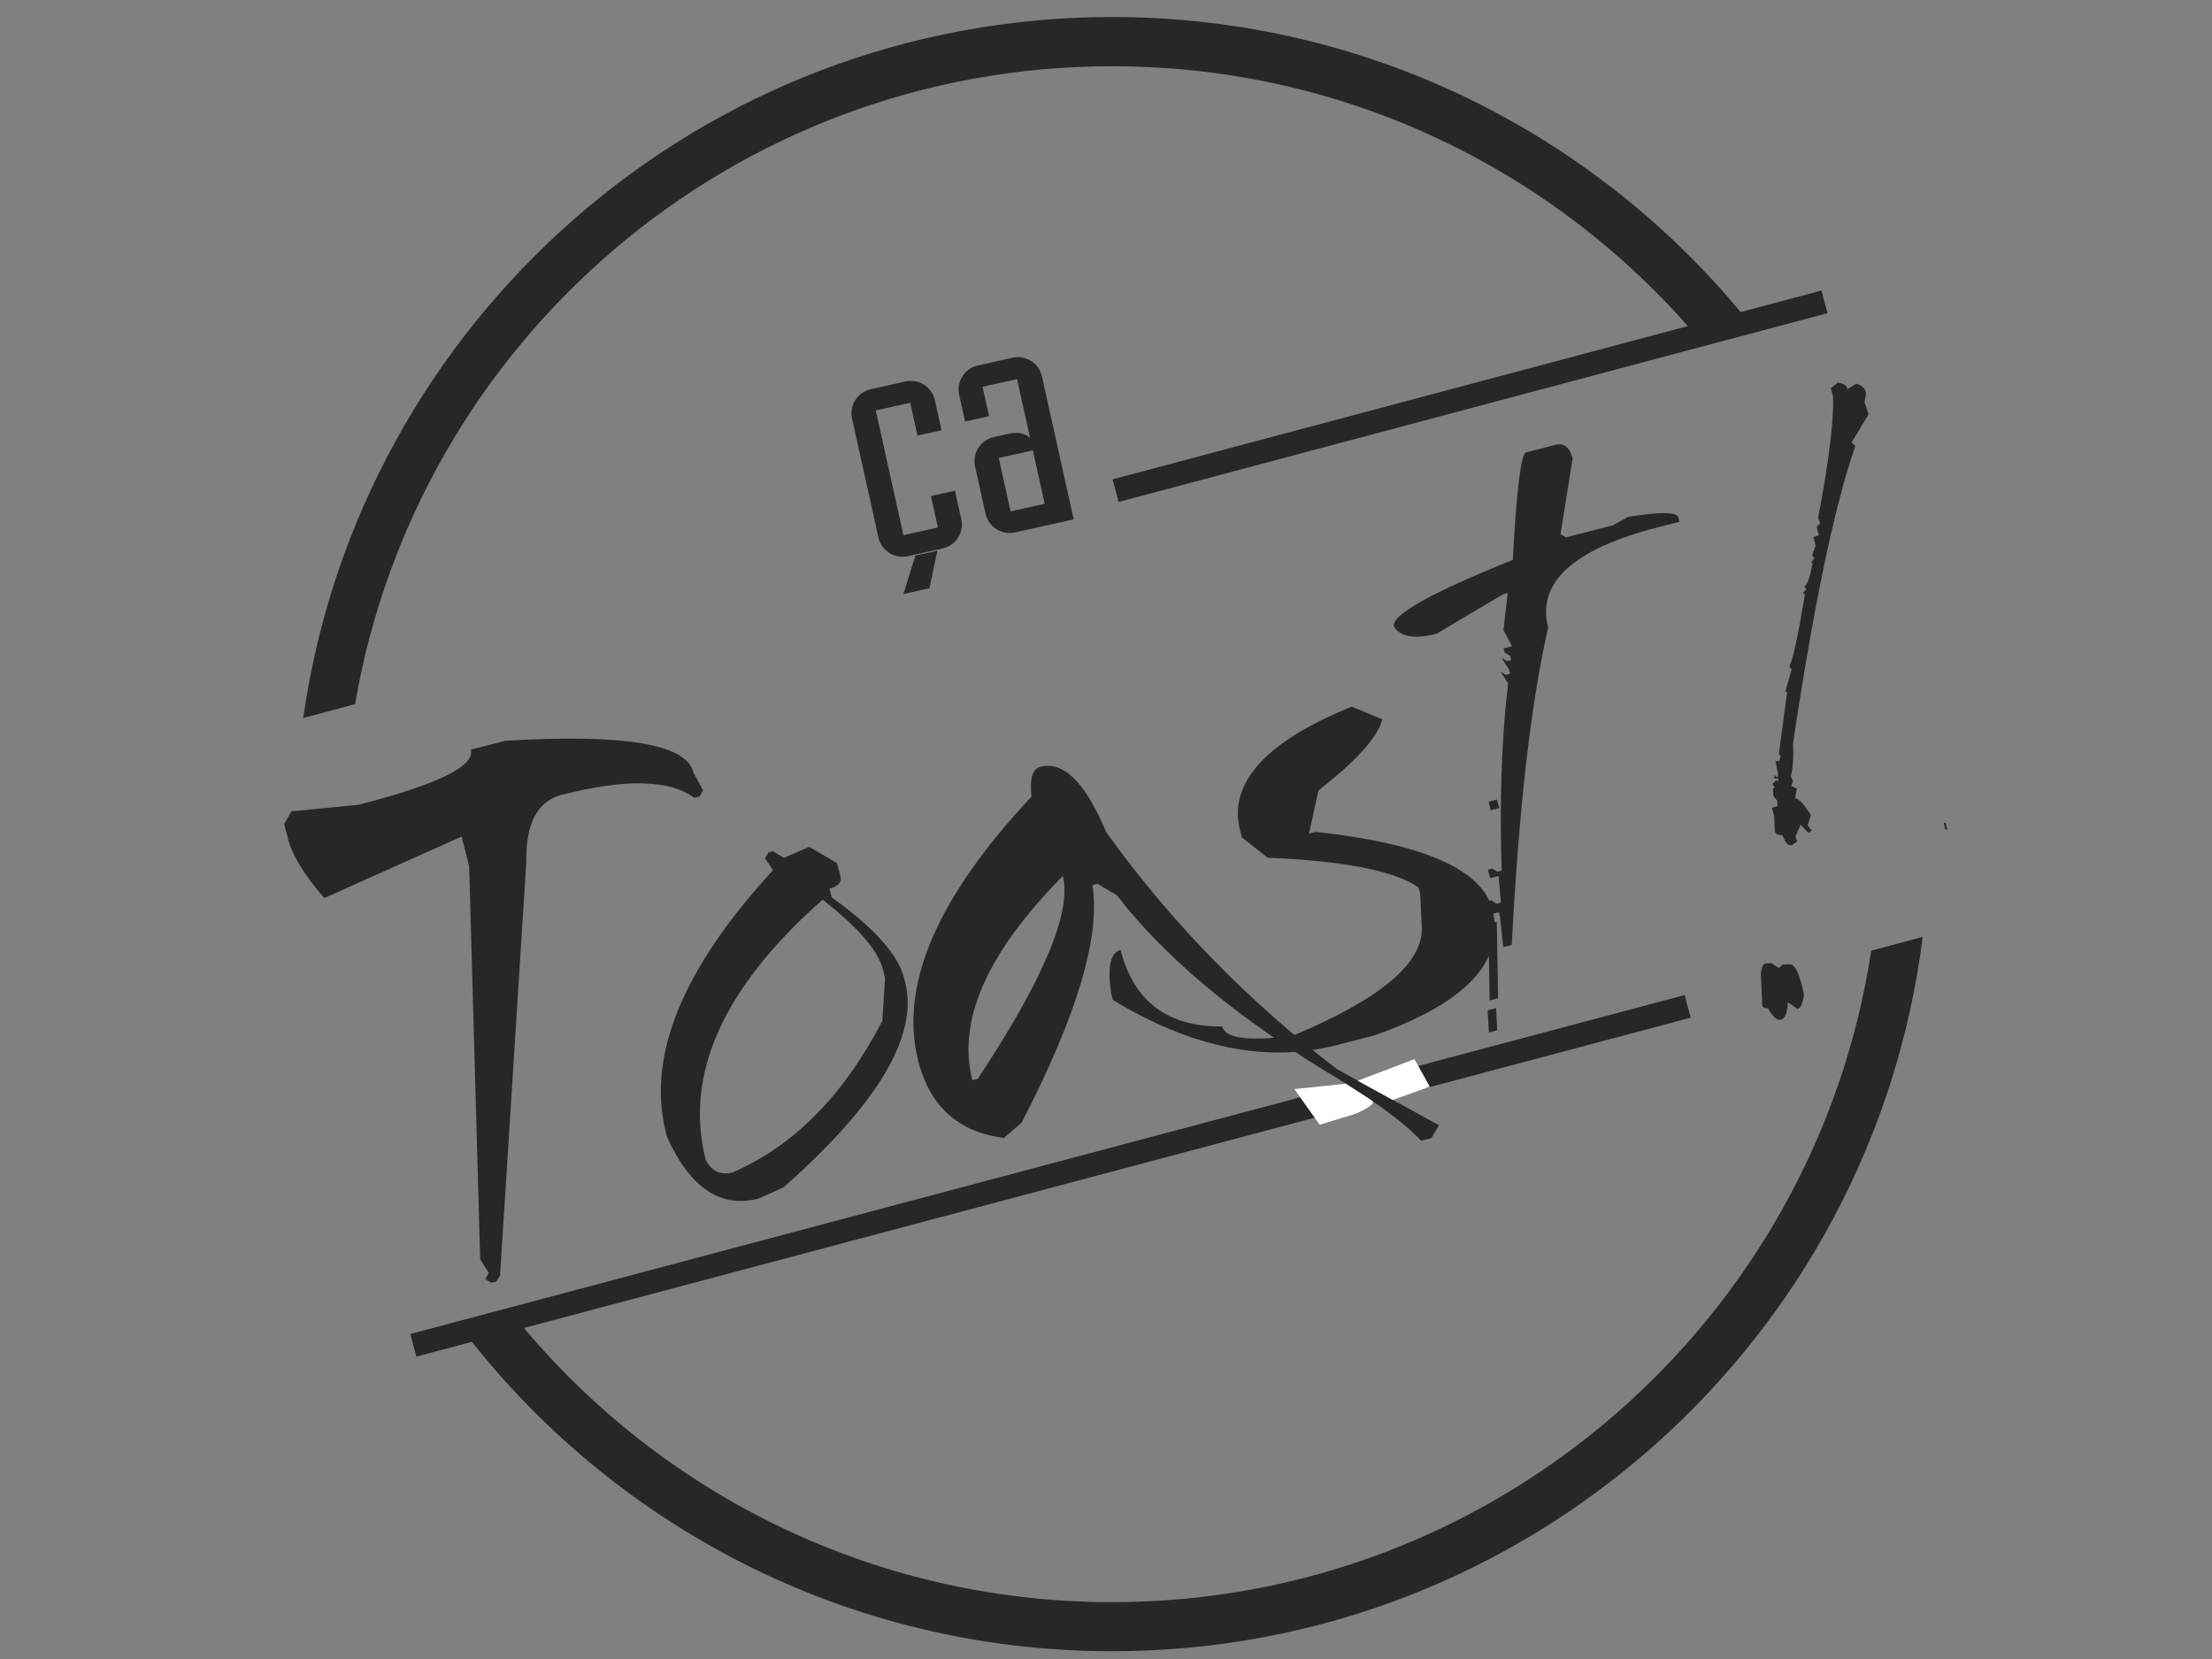<?xml version="1.0" encoding="utf-8"?>
<!-- Generator: Adobe Illustrator 15.0.0, SVG Export Plug-In . SVG Version: 6.00 Build 0)  -->
<!DOCTYPE svg PUBLIC "-//W3C//DTD SVG 1.1//EN" "http://www.w3.org/Graphics/SVG/1.1/DTD/svg11.dtd">
<svg version="1.1" id="Calque_1" xmlns="http://www.w3.org/2000/svg" xmlns:xlink="http://www.w3.org/1999/xlink" x="0px" y="0px"
	 width="283.46px" height="212.6px" viewBox="0 0 283.46 212.6" enable-background="new 0 0 283.46 212.6" xml:space="preserve">
<rect x="0" y="0" width="283.46" height="212.6" fill="#808080" stroke="none"/>
<g>
	<path fill="#282727" d="M45.505,90.234c7.917-46.414,48.33-81.747,97-81.747c30.445,0,57.659,13.828,75.71,35.543l6.666-1.784
		c-19.17-24.396-48.943-40.066-82.375-40.066c-52.778,0-96.427,39.05-103.651,89.832L45.505,90.234z"/>
	<path fill="#282727" d="M239.79,121.826c-7.192,47.269-48.01,83.485-97.285,83.485c-31.078,0-58.785-14.409-76.821-36.907
		l-6.6,1.766c19.123,25.172,49.372,41.43,83.422,41.43c53.366,0,97.405-39.927,103.883-91.539L239.79,121.826z"/>
</g>
<g>
	<path fill="#282727" d="M116.37,71.264c-1.732,0.385-3.426-0.694-3.801-2.383l-3.384-15.246c-0.375-1.689,0.703-3.383,2.434-3.767
		l4.418-0.981c1.733-0.385,3.383,0.704,3.757,2.392l0.857,3.855l-3.075,0.682l-0.932-4.201l-4.418,0.981l3.547,15.981l4.417-0.98
		l-0.894-4.029l3.075-0.683l0.809,3.639c0.375,1.689-0.66,3.373-2.393,3.757L116.37,71.264z M115.767,76.125l1.542-4.932
		l2.814-0.625l-1.02,4.816L115.767,76.125z"/>
	<path fill="#282727" d="M130.055,68.226c-1.69,0.375-3.383-0.703-3.758-2.393l-1.347-6.063c-0.375-1.689,0.703-3.383,2.393-3.758
		l1.993-0.442c1.213-0.269,2.096,0.034,2.665,0.544l-1.673-7.535l-4.417,0.981l0.835,3.768l-3.074,0.683l-0.76-3.422
		c-0.375-1.689,0.703-3.383,2.393-3.758l4.46-0.991c1.69-0.375,3.382,0.704,3.758,2.393l4.067,18.321L130.055,68.226z
		 M132.357,57.716l-4.375,0.971l1.519,6.845l4.374-0.971L132.357,57.716z"/>
</g>
<line fill="none" stroke="#282727" stroke-width="3" stroke-miterlimit="10" x1="142.96" y1="62.875" x2="233.801" y2="38.679"/>
<line fill="none" stroke="#282727" stroke-width="3" stroke-miterlimit="10" x1="52.968" y1="172.394" x2="216.268" y2="128.963"/>
<g>
	<path fill="#282727" d="M60.334,96.064l4.446-1.139c15.116-0.905,23.13,0.419,24.041,3.976l1.271,2.392l-0.459,0.778l-0.657,0.167
		c-3.182-2.343-8.844-2.471-16.985-0.386c-3.119,0.799-4.634,3.673-4.547,8.619l-3.364,52.964l-0.461,0.776l-0.657,0.17l-0.776-0.46
		l0.45-0.815l-1.103-1.736l-1.413-50.382l-0.968-3.787l-17.587,7.88c-2.559-2.912-4.116-5.453-4.671-7.618l-0.484-1.893l0.949-1.603
		l8.561-0.833C56.07,100.534,60.876,98.178,60.334,96.064z"/>
	<path fill="#282727" d="M99.051,109.091l1.407,0.834l3.226-1.402l3.583,2.089l0.436,1.7c0.191,0.748-0.282,1.267-1.415,1.558
		l0.287,1.121c5.415,3.885,8.506,7.322,9.273,10.311l0.138,0.542c1.75,6.828-3.446,15.601-15.583,26.314l-3.215,1.44
		c-4.845,1.242-8.739-1.371-11.686-7.839l-0.15-0.58c-2.507-9.791,2.06-21.011,13.704-33.659l-1.016-1.552l0.431-0.729
		L99.051,109.091z M90.452,148.691c0.776,1.422,1.924,1.938,3.445,1.548c7.831-3.406,14.22-9.875,19.166-19.406l0.356-5.528
		l-0.277-1.082c-0.62-2.422-3.195-5.4-7.726-8.937C92.628,126.58,87.641,137.715,90.452,148.691z"/>
	<path fill="#282727" d="M133.304,98.259c2.989-0.766,5.805,2.029,8.449,8.38c8.232,11.456,18.089,21.578,29.564,30.362
		l13.084,7.193l-0.977,1.65l-1.315,0.337c-2.344-2.504-6.654-5.615-12.934-9.333c-11.49-7.134-20.176-14.506-26.051-22.118
		l-2.477-1.467l-0.657,0.17c1.05,6.567-1.97,16.704-9.058,30.408l-2.291,1.987c-5.825-0.759-9.479-4.039-10.962-9.838
		c-2.475-9.662,2.36-20.962,14.505-33.904C131.926,99.793,132.3,98.517,133.304,98.259z M124.603,138.42l0.695-0.177
		c8.437-12.731,12.068-21.39,10.893-25.979C126.505,122.05,122.643,130.769,124.603,138.42z"/>
	<path fill="#282727" d="M173.219,90.55l3.919,1.632c-0.596,2.294-3.319,5.327-8.175,9.096l-1.217,5.542l0.851-0.218
		c13.783,1.496,21.332,4.808,22.646,9.936c1.689,6.597-3.346,11.977-15.103,16.141l-4.945,1.267
		c-8.918,2.284-18.448,0.346-28.592-5.816l-0.209-0.812c-0.508-3.384-0.107-5.244,1.208-5.581c1.689,6.598,6.026,9.865,13.015,9.806
		c0.386,1.521,3.398,1.918,9.035,1.188c11.21-4.684,16.726-9.309,16.545-13.876l-0.201-4.313l-0.207-0.813
		c-3.043-2.131-9.493-3.403-19.348-3.817l-3.304-2.615l-0.218-0.85C157.361,100.364,162.128,95.066,173.219,90.55z"/>
	<path fill="#282727" d="M195.56,57.974l3.787-0.97c1.083-0.277,1.812,0.306,2.18,1.749l-1.553,9.706l0.683,0.402l5.989-1.535
		l2.026-1.095c4.086-0.662,6.222-0.631,6.407,0.089l0.139,0.542l-2.707,0.693c-10.899,2.791-15.607,7.086-14.121,12.884
		c-2.198,9.541-3.753,23.092-4.664,40.651l-1.083,0.276l-0.43-3.925l-0.137-0.542l-1.083,0.277l-0.427-1.662l0.543-0.139
		l0.688,0.442l0.541-0.139l-0.3-3.425l-1.083,0.276l-0.278-1.081l0.544-0.139l0.68,0.401l0.539-0.139
		c-0.3-8.681-0.029-16.685,0.813-24.014l-0.957-1.484l0.679,0.402l0.542-0.138l-0.139-0.542l-0.957-1.486l0.679,0.403l0.543-0.139
		l-0.139-0.542l-0.681-0.402l-0.14-0.541l1.082-0.277l-1.104-2.064l0.552-4.755l-0.579,0.149l-8.545,5.072
		c-2.782,0.712-4.604,0.411-5.463-0.908c-0.377-1.469,4.7-4.32,15.232-8.555C194.349,62.732,194.914,58.14,195.56,57.974z
		 M190.637,129.459l1.084-0.276l0.149,2.843l-1.08,0.277L190.637,129.459z M190.729,118.397l1.082-0.277l0.163,9.803l-1.081,0.277
		L190.729,118.397z M190.756,102.739l1.081-0.277l0.278,1.083l-1.083,0.277L190.756,102.739z"/>
	<path fill="#282727" d="M235.521,49.034c0.79,0.117,1.193,0.396,1.214,0.838l1.146-0.708c0.794,0.266,1.207,0.691,1.231,1.279
		l-0.188,1.113l0.537,1.527l-2.194,3.622l0.492,0.425c-2.687,7.731-5.345,20.437-7.986,38.118c0.082,1.876-0.017,3.279-0.288,4.211
		l0.264,0.653l-0.207,0.672l0.235-0.009l0.244,0.212l0.237-0.009l-0.187,1.112l0.01,0.222c0.39-0.016,1.047,0.697,1.977,2.134
		l-0.415,1.343l0.501,0.644l-0.225,0.23l-0.236,0.01l-1.231-1.279l0.244,0.212l0.008,0.219l-0.646,1.354l0.266,0.653l-0.687,0.465
		l-0.235,0.011c-0.313,0.014-0.648-0.415-0.996-1.288c-0.629,0.022-0.951-0.186-0.97-0.625l-0.077-1.767l-0.284-1.094l0.696-0.25
		l-0.029-0.66l-0.5-0.646l-0.037-0.881l0.225-0.229l-0.245-0.215l-0.008-0.219l0.447-0.46l0.248,0.212l-0.021-0.44l-0.47,0.017
		l-0.017-0.441l0.244,0.213l0.234-0.01l-0.021-0.441l-0.303-1.536l0.47-0.018l0.209-0.672l-0.245-0.212l1.061-8l-0.237,0.009
		l0.818-2.905l-0.245-0.21l-0.012-0.222c0.433-0.864,1.086-3.912,1.955-9.142l-0.245-0.21L231.5,75.5l-0.245-0.211l-0.008-0.219
		c0.312-0.012,0.661-0.983,1.05-2.916l-0.237,0.009l0.443-0.682l-0.244-0.209l-0.013-0.222l0.423-1.123l-0.283-1.094l0.692-0.249
		l-0.28-1.093l0.453-0.46l-0.267-0.653c1.402-7.386,2.038-12.573,1.91-15.552l-0.285-1.094L235.521,49.034z M249.084,105.479
		l0.232,0.855l0.229-0.056l-0.234-0.855L249.084,105.479z M226.299,123.462l0.707-0.028l0.967,0.626l0.45-0.46l0.939-0.032
		c0.665-0.029,1.273,1.276,1.817,3.905c-0.182,1.187-0.471,1.789-0.862,1.802l-1.21-0.837c-0.057,1.474-0.416,2.229-1.081,2.255
		c-0.392,0.016-0.884-0.482-1.477-1.489c-0.47,0.015-0.71-0.124-0.724-0.417l-0.174-3.975
		C225.729,123.926,225.946,123.476,226.299,123.462z"/>
</g>
<path fill="#FFFFFF" d="M172.459,138.873c0,0,2.638,1.671,3.366,2.175c0.728,0.504-2.129,1.682-2.129,1.682l-4.585,1.396
	l-3.25-4.565L172.459,138.873z"/>
<polygon fill="#FFFFFF" points="173.976,138.493 178.465,140.959 183.222,139.254 181.261,135.724 "/>
</svg>
